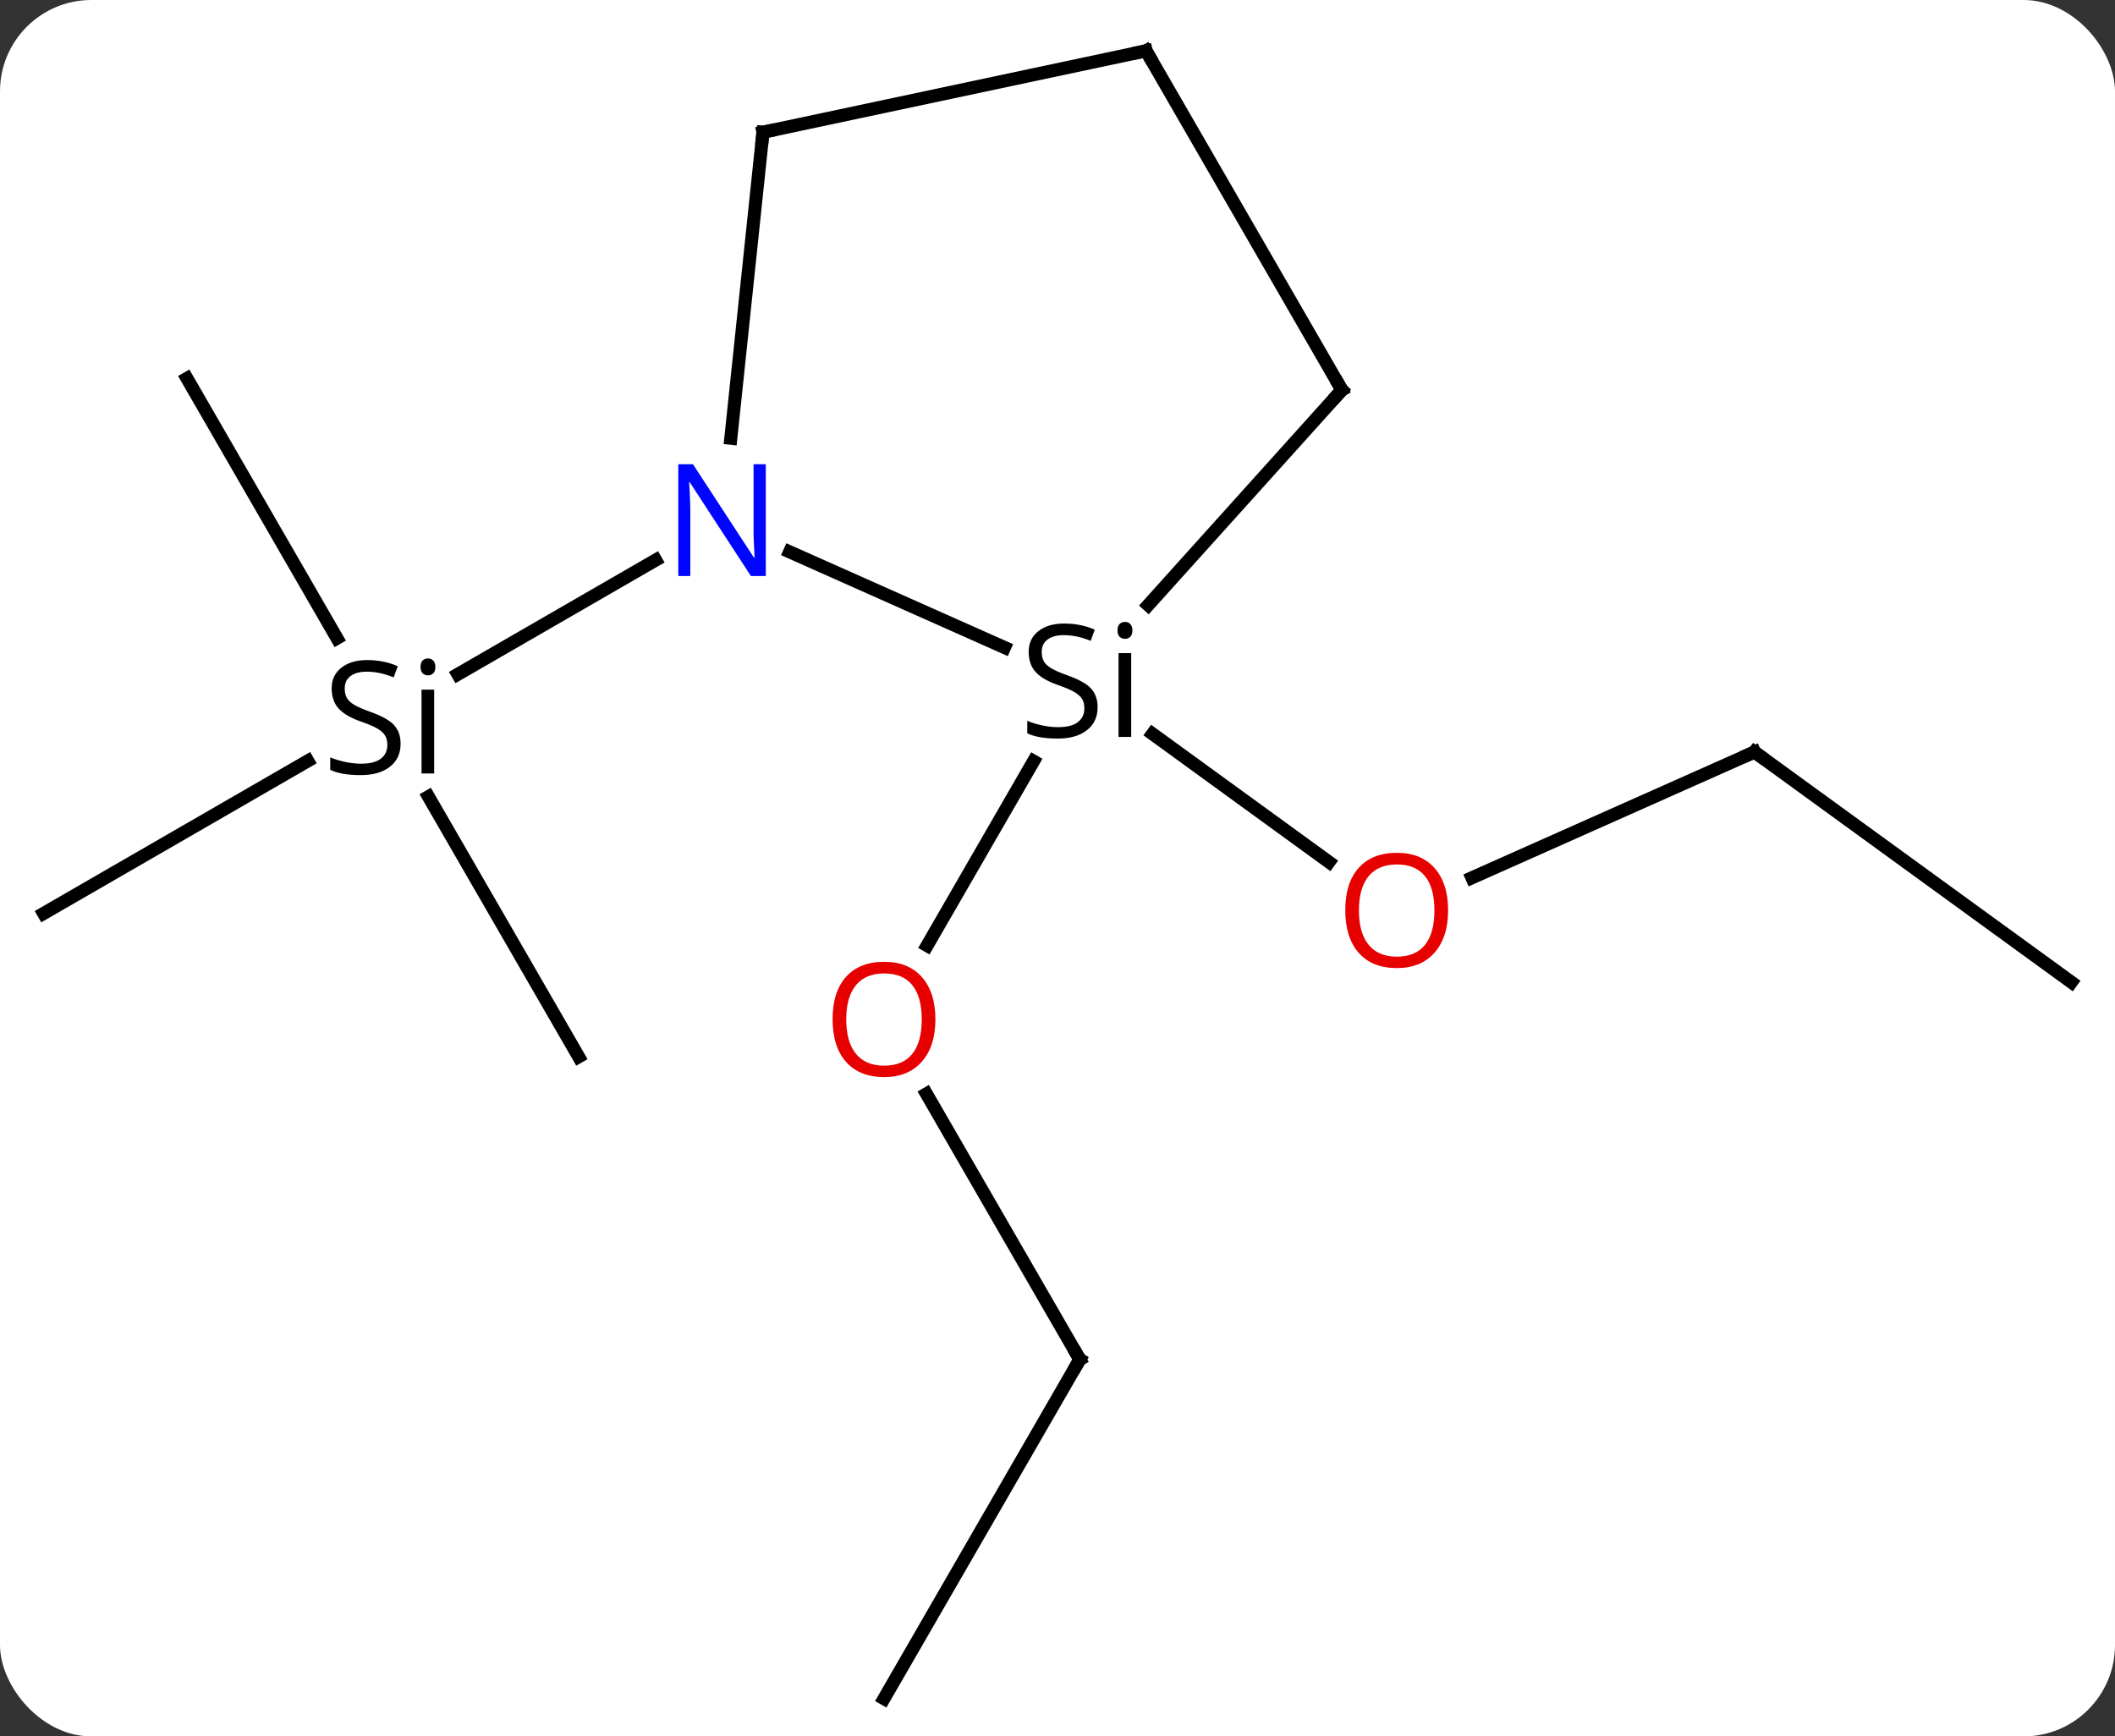 <svg width="162" viewBox="0 0 162 133" style="fill-opacity:1; color-rendering:auto; color-interpolation:auto; text-rendering:auto; stroke:black; stroke-linecap:square; stroke-miterlimit:10; shape-rendering:auto; stroke-opacity:1; fill:black; stroke-dasharray:none; font-weight:normal; stroke-width:1; font-family:'Open Sans'; font-style:normal; stroke-linejoin:miter; font-size:12; stroke-dashoffset:0; image-rendering:auto;" height="133" class="cas-substance-image" xmlns:xlink="http://www.w3.org/1999/xlink" xmlns="http://www.w3.org/2000/svg"><rect x="0" y="0" width="162" height="133" fill="#333333" stroke="none"/><svg class="cas-substance-single-component"><rect y="0" x="0" width="162" stroke="none" ry="7" rx="7" height="133" fill="white" class="cas-substance-group"/><svg y="0" x="0" width="162" viewBox="0 0 162 133" style="fill:black;" height="133" class="cas-substance-single-component-image"><svg><g><g transform="translate(81,67)" style="text-rendering:geometricPrecision; color-rendering:optimizeQuality; color-interpolation:linearRGB; stroke-linecap:butt; image-rendering:optimizeQuality;"><line y2="37.128" y1="16.784" x2="1.71" x1="-10.036" style="fill:none;"/><line y2="-8.697" y1="5.426" x2="-1.834" x1="-9.987" style="fill:none;"/><line y2="63.108" y1="37.128" x2="-13.29" x1="1.71" style="fill:none;"/><line y2="-9.402" y1="0.233" x2="53.388" x1="31.745" style="fill:none;"/><line y2="-10.789" y1="-0.969" x2="7.279" x1="20.795" style="fill:none;"/><line y2="8.232" y1="-9.402" x2="77.658" x1="53.388" style="fill:none;"/><line y2="2.964" y1="-8.718" x2="-77.658" x1="-57.425" style="fill:none;"/><line y2="-38.016" y1="-18.114" x2="-66.678" x1="-55.188" style="fill:none;"/><line y2="13.944" y1="-5.98" x2="-36.678" x1="-48.181" style="fill:none;"/><line y2="-24.101" y1="-15.352" x2="-30.779" x1="-45.933" style="fill:none;"/><line y2="-24.73" y1="-17.404" x2="-20.516" x1="-4.061" style="fill:none;"/><line y2="-37.128" y1="-20.652" x2="21.783" x1="6.948" style="fill:none;"/><line y2="-56.871" y1="-33.431" x2="-22.56" x1="-25.023" style="fill:none;"/><line y2="-63.108" y1="-37.128" x2="6.783" x1="21.783" style="fill:none;"/><line y2="-63.108" y1="-56.871" x2="6.783" x1="-22.56" style="fill:none;"/></g><g transform="translate(81,67)" style="fill:rgb(230,0,0); text-rendering:geometricPrecision; color-rendering:optimizeQuality; image-rendering:optimizeQuality; font-family:'Open Sans'; stroke:rgb(230,0,0); color-interpolation:linearRGB;"><path style="stroke:none;" d="M-9.352 11.078 Q-9.352 13.14 -10.392 14.32 Q-11.431 15.5 -13.274 15.5 Q-15.165 15.5 -16.196 14.335 Q-17.227 13.171 -17.227 11.062 Q-17.227 8.968 -16.196 7.82 Q-15.165 6.671 -13.274 6.671 Q-11.415 6.671 -10.384 7.843 Q-9.352 9.015 -9.352 11.078 ZM-16.181 11.078 Q-16.181 12.812 -15.438 13.718 Q-14.696 14.625 -13.274 14.625 Q-11.852 14.625 -11.126 13.726 Q-10.399 12.828 -10.399 11.078 Q-10.399 9.343 -11.126 8.453 Q-11.852 7.562 -13.274 7.562 Q-14.696 7.562 -15.438 8.46 Q-16.181 9.359 -16.181 11.078 Z"/></g><g transform="translate(81,67)" style="stroke-linecap:butt; text-rendering:geometricPrecision; color-rendering:optimizeQuality; image-rendering:optimizeQuality; font-family:'Open Sans'; color-interpolation:linearRGB; stroke-miterlimit:5;"><path style="fill:none;" d="M1.46 36.695 L1.71 37.128 L1.46 37.561"/><path style="fill:rgb(230,0,0); stroke:none;" d="M29.918 2.729 Q29.918 4.791 28.878 5.971 Q27.839 7.151 25.996 7.151 Q24.105 7.151 23.074 5.987 Q22.043 4.822 22.043 2.713 Q22.043 0.619 23.074 -0.529 Q24.105 -1.678 25.996 -1.678 Q27.855 -1.678 28.886 -0.506 Q29.918 0.666 29.918 2.729 ZM23.089 2.729 Q23.089 4.463 23.832 5.369 Q24.574 6.276 25.996 6.276 Q27.418 6.276 28.144 5.377 Q28.871 4.479 28.871 2.729 Q28.871 0.994 28.144 0.104 Q27.418 -0.787 25.996 -0.787 Q24.574 -0.787 23.832 0.112 Q23.089 1.01 23.089 2.729 Z"/><path style="fill:none;" d="M52.931 -9.199 L53.388 -9.402 L53.792 -9.108"/><path style="stroke:none;" d="M-50.315 -10.036 Q-50.315 -8.911 -51.135 -8.27 Q-51.955 -7.63 -53.362 -7.63 Q-54.893 -7.63 -55.705 -8.036 L-55.705 -8.989 Q-55.174 -8.77 -54.557 -8.638 Q-53.94 -8.505 -53.33 -8.505 Q-52.33 -8.505 -51.83 -8.888 Q-51.33 -9.27 -51.33 -9.942 Q-51.33 -10.38 -51.51 -10.669 Q-51.69 -10.958 -52.104 -11.2 Q-52.518 -11.442 -53.377 -11.739 Q-54.565 -12.161 -55.08 -12.747 Q-55.596 -13.333 -55.596 -14.286 Q-55.596 -15.27 -54.854 -15.856 Q-54.112 -16.442 -52.877 -16.442 Q-51.612 -16.442 -50.533 -15.973 L-50.846 -15.114 Q-51.908 -15.552 -52.908 -15.552 Q-53.705 -15.552 -54.151 -15.216 Q-54.596 -14.88 -54.596 -14.27 Q-54.596 -13.833 -54.432 -13.544 Q-54.268 -13.255 -53.877 -13.02 Q-53.487 -12.786 -52.674 -12.489 Q-51.33 -12.02 -50.822 -11.466 Q-50.315 -10.911 -50.315 -10.036 ZM-47.744 -7.755 L-48.713 -7.755 L-48.713 -14.177 L-47.744 -14.177 L-47.744 -7.755 ZM-48.791 -15.911 Q-48.791 -16.255 -48.627 -16.411 Q-48.463 -16.567 -48.213 -16.567 Q-47.979 -16.567 -47.815 -16.403 Q-47.651 -16.239 -47.651 -15.911 Q-47.651 -15.583 -47.815 -15.427 Q-47.979 -15.27 -48.213 -15.27 Q-48.463 -15.27 -48.627 -15.427 Q-48.791 -15.583 -48.791 -15.911 Z"/><path style="stroke:none;" d="M3.073 -12.835 Q3.073 -11.71 2.253 -11.069 Q1.433 -10.429 0.026 -10.429 Q-1.505 -10.429 -2.317 -10.835 L-2.317 -11.788 Q-1.786 -11.569 -1.169 -11.437 Q-0.552 -11.304 0.058 -11.304 Q1.058 -11.304 1.558 -11.687 Q2.058 -12.069 2.058 -12.741 Q2.058 -13.179 1.878 -13.468 Q1.698 -13.757 1.284 -13.999 Q0.87 -14.241 0.011 -14.538 Q-1.177 -14.96 -1.692 -15.546 Q-2.208 -16.132 -2.208 -17.085 Q-2.208 -18.069 -1.466 -18.655 Q-0.724 -19.241 0.511 -19.241 Q1.776 -19.241 2.854 -18.773 L2.542 -17.913 Q1.48 -18.351 0.479 -18.351 Q-0.317 -18.351 -0.763 -18.015 Q-1.208 -17.679 -1.208 -17.069 Q-1.208 -16.632 -1.044 -16.343 Q-0.88 -16.054 -0.489 -15.819 Q-0.099 -15.585 0.714 -15.288 Q2.058 -14.819 2.566 -14.265 Q3.073 -13.71 3.073 -12.835 ZM5.644 -10.554 L4.675 -10.554 L4.675 -16.976 L5.644 -16.976 L5.644 -10.554 ZM4.597 -18.71 Q4.597 -19.054 4.761 -19.21 Q4.925 -19.366 5.175 -19.366 Q5.409 -19.366 5.573 -19.202 Q5.737 -19.038 5.737 -18.71 Q5.737 -18.382 5.573 -18.226 Q5.409 -18.069 5.175 -18.069 Q4.925 -18.069 4.761 -18.226 Q4.597 -18.382 4.597 -18.71 Z"/><path style="fill:rgb(0,5,255); stroke:none;" d="M-22.343 -22.88 L-23.484 -22.88 L-28.172 -30.067 L-28.218 -30.067 Q-28.125 -28.802 -28.125 -27.755 L-28.125 -22.88 L-29.047 -22.88 L-29.047 -31.442 L-27.922 -31.442 L-23.25 -24.286 L-23.203 -24.286 Q-23.203 -24.442 -23.25 -25.302 Q-23.297 -26.161 -23.281 -26.536 L-23.281 -31.442 L-22.343 -31.442 L-22.343 -22.88 Z"/><path style="fill:none;" d="M21.448 -36.756 L21.783 -37.128 L21.533 -37.561"/><path style="fill:none;" d="M-22.612 -56.374 L-22.56 -56.871 L-22.071 -56.975"/><path style="fill:none;" d="M7.033 -62.675 L6.783 -63.108 L6.294 -63.004"/></g></g></svg></svg></svg></svg>